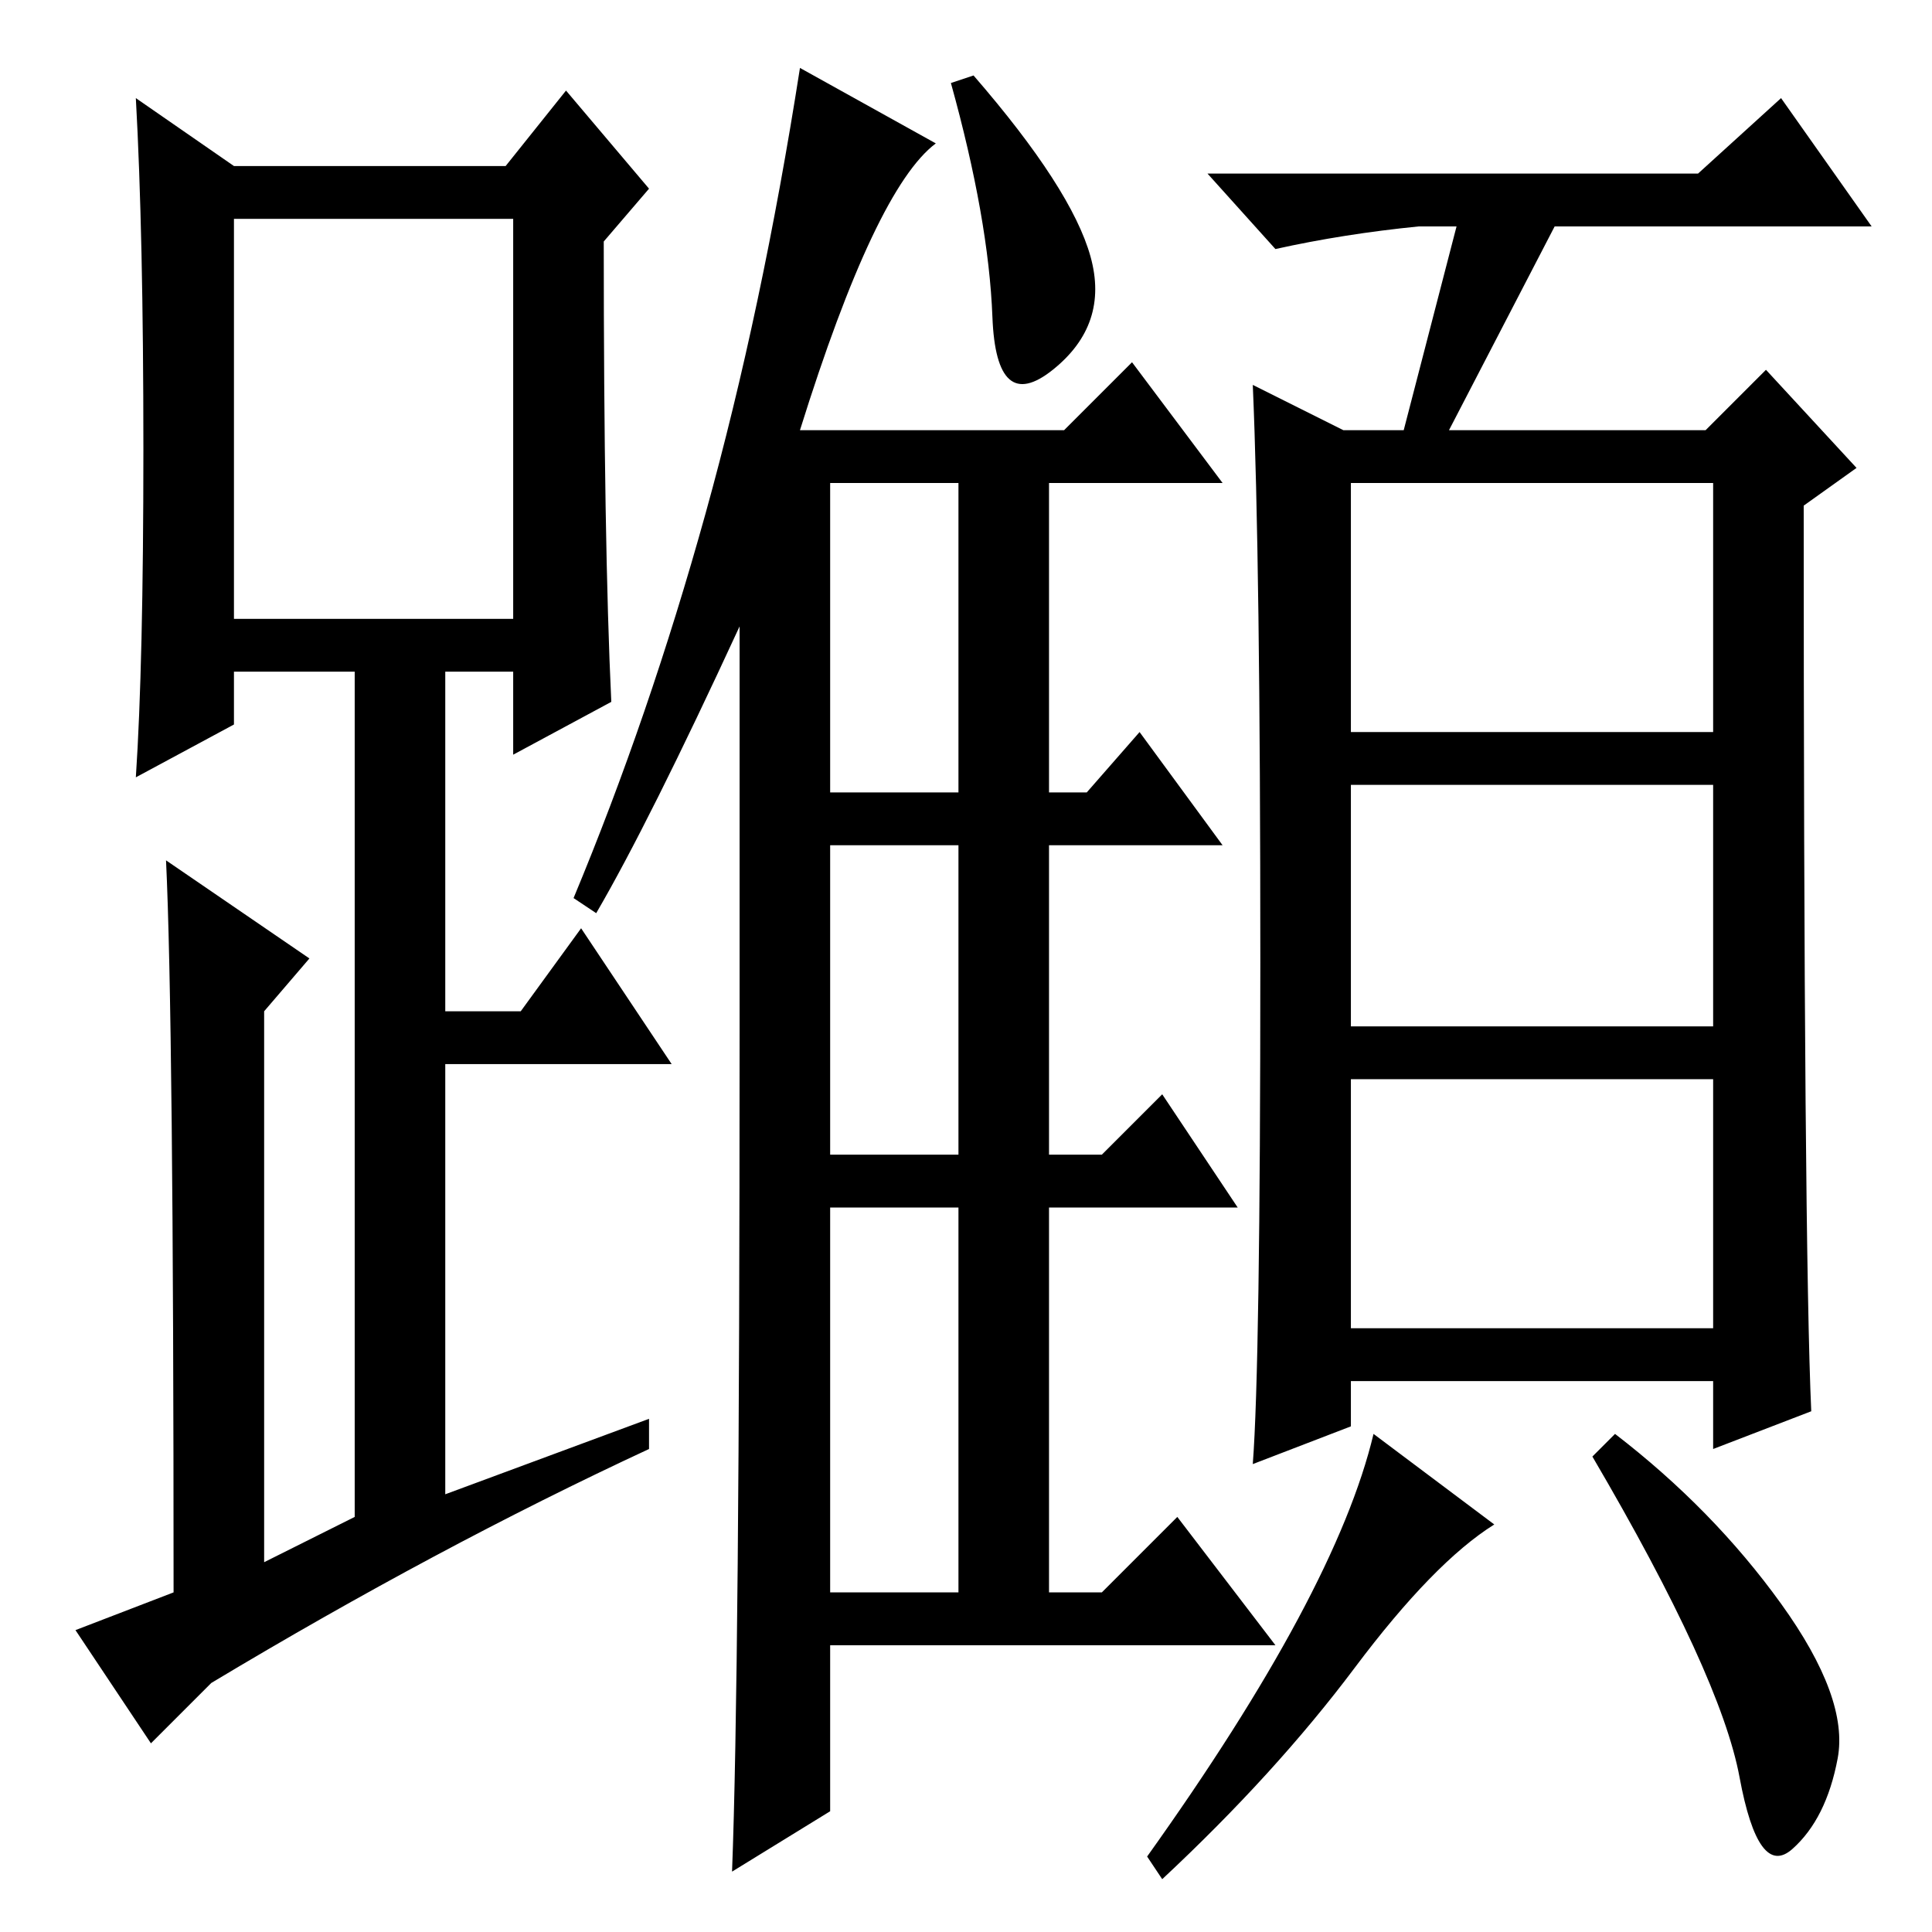 <?xml version="1.0" standalone="no"?>
<!DOCTYPE svg PUBLIC "-//W3C//DTD SVG 1.1//EN" "http://www.w3.org/Graphics/SVG/1.1/DTD/svg11.dtd" >
<svg xmlns="http://www.w3.org/2000/svg" xmlns:xlink="http://www.w3.org/1999/xlink" version="1.1" viewBox="0 -36 256 256">
  <g transform="matrix(1 0 0 -1 0 220)">
   <path fill="currentColor"
d="M81 163l-13 -7v11h-9v-45h10l8 11l12 -18h-30v-57l27 10v-4q-28 -13 -58 -31l-8 -8l-10 15l13 5q0 76 -1 97l19 -13l-6 -7v-73l12 6v112h-16v-7l-13 -7q1 15 1 43.5t-1 46.5l13 -9h36l8 10l11 -13l-6 -7q0 -40 1 -61zM31 174h37v53h-37v-53zM110 151h17v41h-17v-41z
M110 103h17v41h-17v-41zM110 45h17v51h-17v-51zM144.5 222q2.5 -9 -5 -15t-8 7t-5.5 31l3 1q13 -15 15.5 -24zM98 119v54q-12 -26 -19 -38l-3 2q10 24 17.5 51t12.5 59l18 -10q-8 -6 -18 -38h35l9 9l12 -16h-23v-41h5l7 8l11 -15h-23v-41h7l8 8l10 -15h-25v-51h7l10 10
l13 -17h-59v-22l-13 -8q1 26 1 111zM225 233l11 10l12 -17h-42l-14 -27h34l8 8l12 -13l-7 -5q0 -98 1 -120l-13 -5v9h-48v-6l-13 -5q1 13 1 66.5t-1 76.5l12 -6h8l7 27h-5q-10 -1 -19 -3l-9 10h65zM179 159h48v33h-48v-33zM179 120h48v32h-48v-32zM179 80h48v33h-48v-33z
M198 54q-8 -5 -18.5 -19t-25.5 -28l-2 3q25 35 30 56zM236 43.5q9 -12.5 7.5 -20.5t-6 -12t-7 9.5t-19.5 42.5l3 3q13 -10 22 -22.5z" />
  </g>

</svg>
